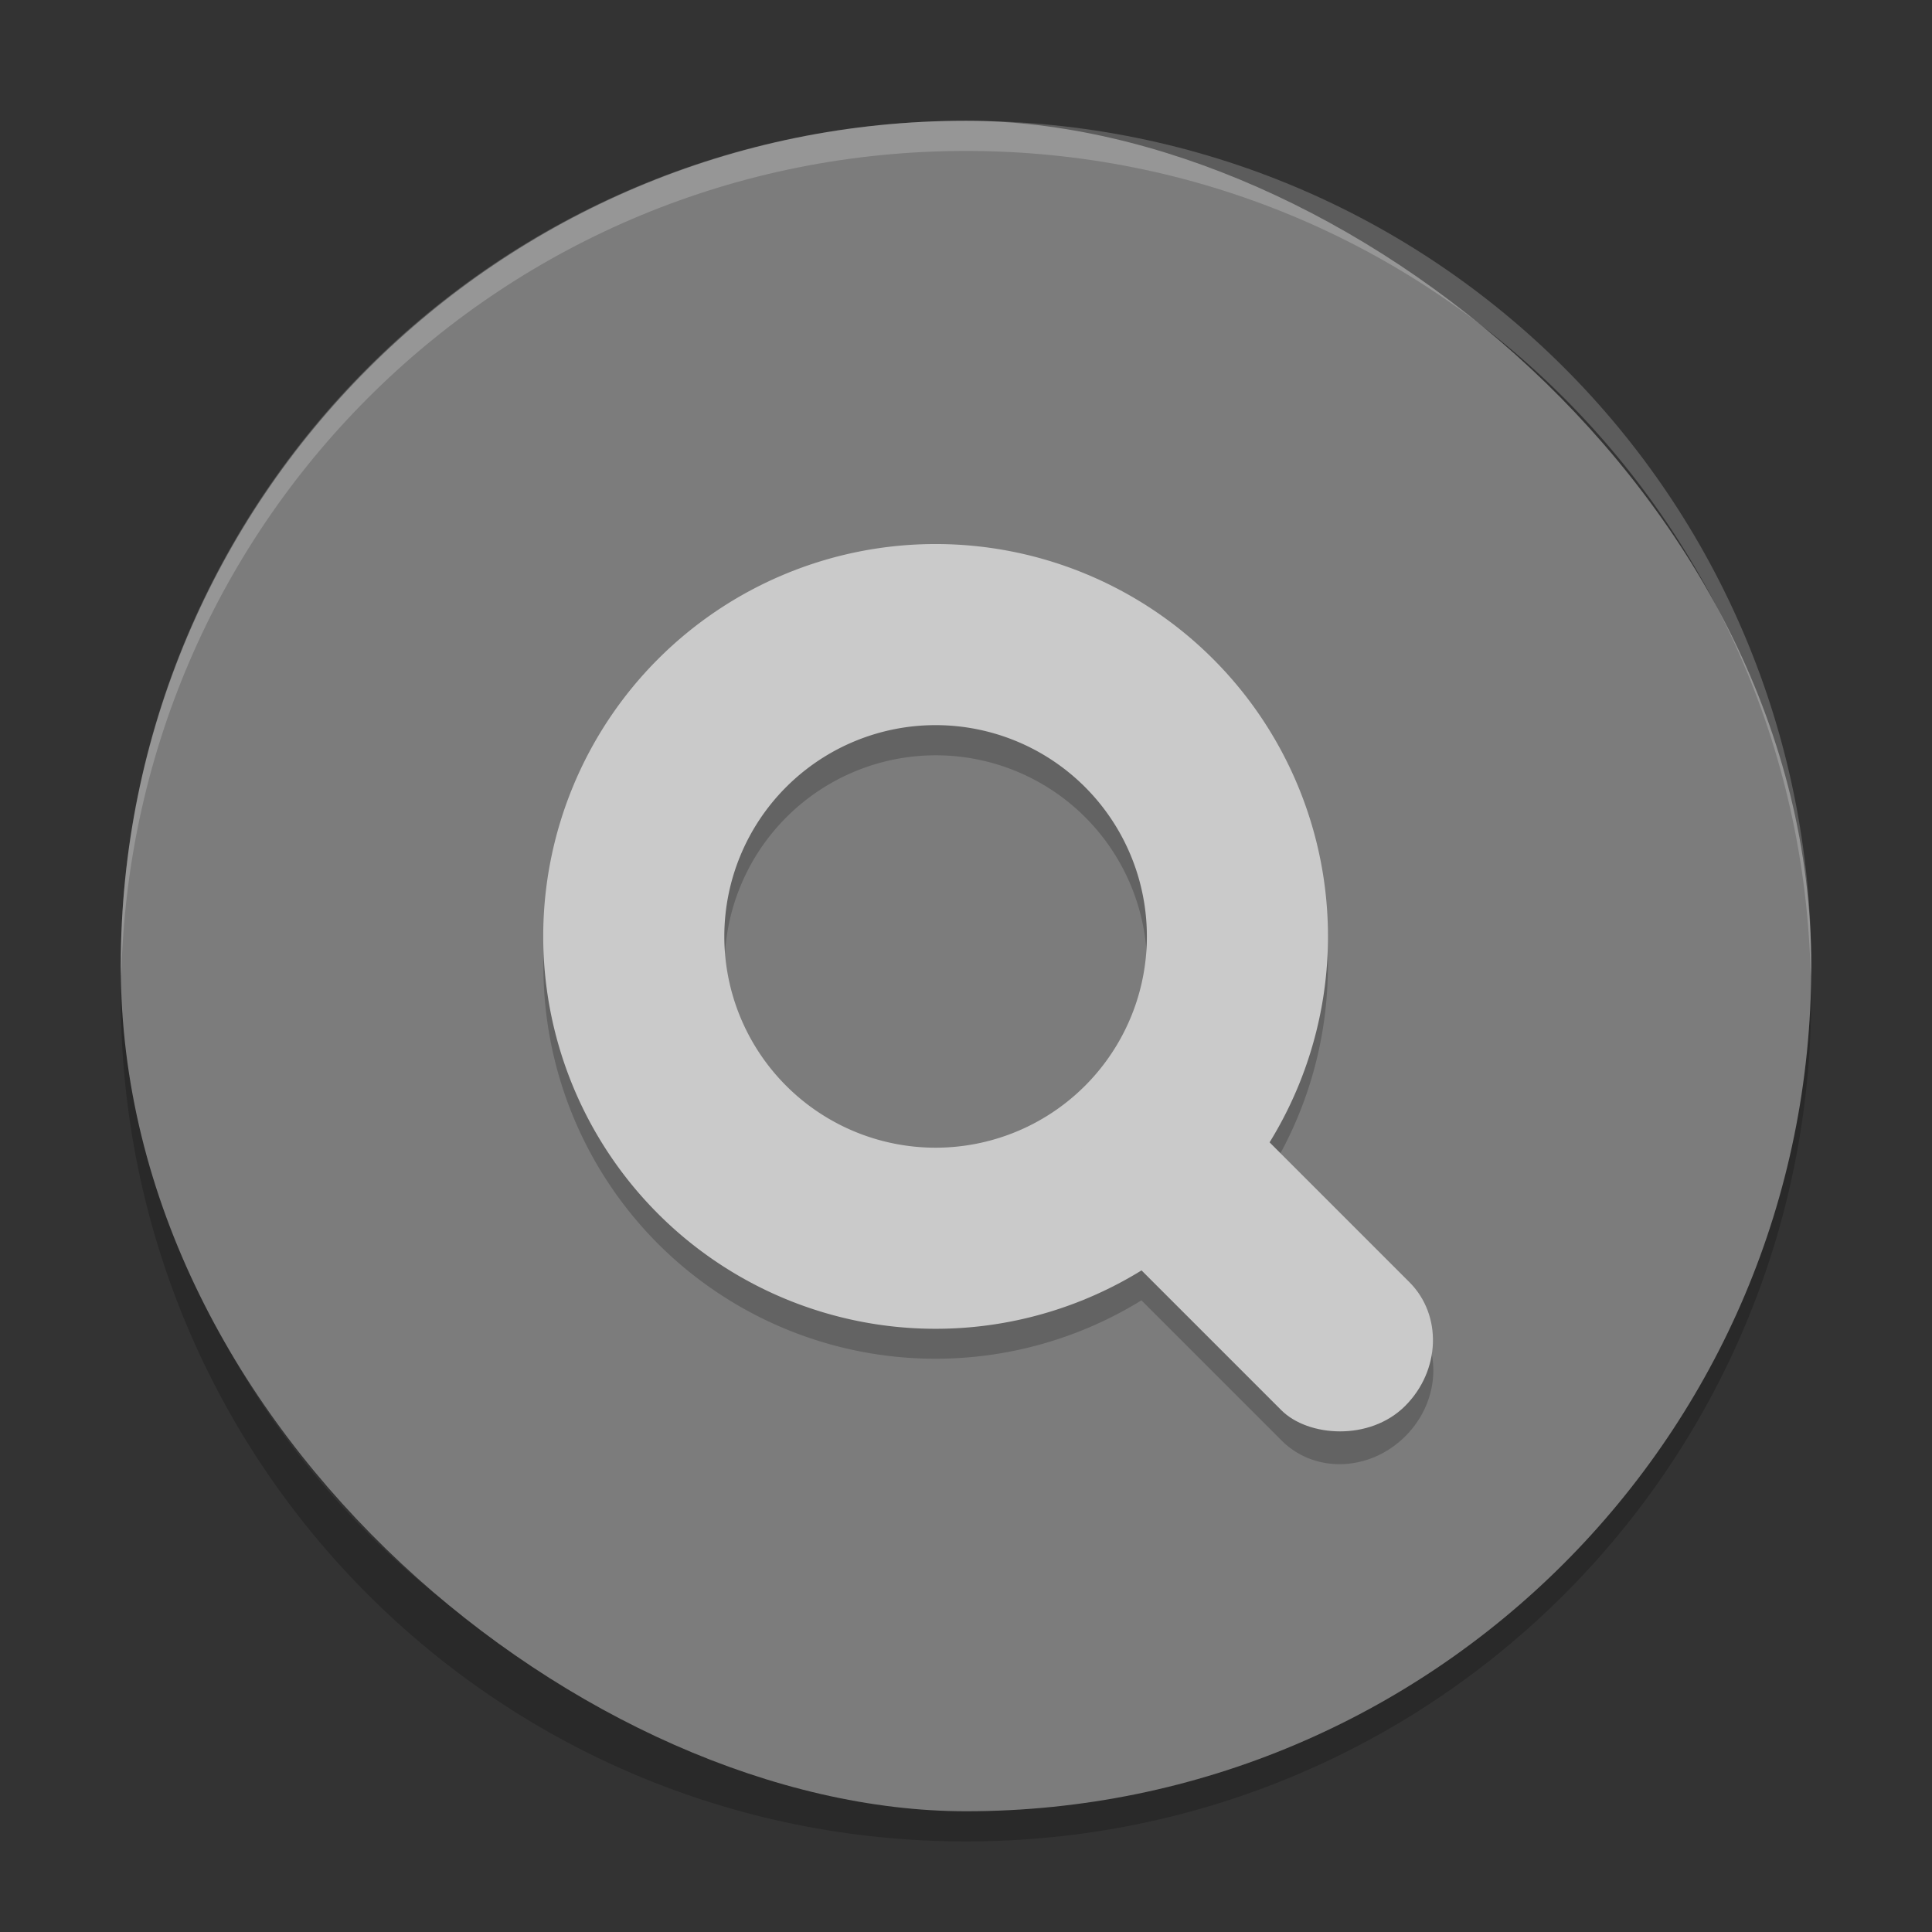<svg xmlns="http://www.w3.org/2000/svg" width="64" height="64" version="1">
 <rect width="100%" height="100%" fill="#333333" stroke="none"/>
 <path style="opacity:0.2" d="m 4.051,32 c -0.012,0.334 -0.051,0.662 -0.051,1 C 4,48.512 16.488,61 32,61 47.511,61 59.999,48.512 59.999,33 c 0,-0.338 -0.039,-0.665 -0.051,-1 C 59.42,47.042 47.173,59 31.999,59 16.825,59 4.577,47.042 4.049,32 Z"/>
 <rect style="fill:#7c7c7c" width="55.999" height="55.999" x="-60" y="-60" rx="28" ry="28" transform="matrix(0,-1,-1,0,0,0)"/>
 <path style="opacity:0.2" d="m 30.808,19.021 a 13,13 0 0 0 -9,3.809 13,13 0 0 0 0,18.383 13,13 0 0 0 16.004,1.863 l 4.645,4.645 c 1.097,1.097 2.922,1.031 4.098,-0.145 1.175,-1.175 1.241,-3.005 0.145,-4.102 L 42.054,38.831 A 13,13 0 0 0 40.192,22.828 13,13 0 0 0 30.808,19.02 Z m 0.293,6 a 7,7 0 0 1 4.848,2.051 7,7 0 0 1 0,9.898 7,7 0 0 1 -9.898,0 7,7 0 0 1 0,-9.898 7,7 0 0 1 5.051,-2.051 z"/>
 <g style="fill:#cacaca" transform="matrix(1.414,-1.414,1.414,1.414,-14.255,31.02)">
  <path d="M 16,9.5 A 6.5,6.5 0 0 0 9.5,16 6.5,6.5 0 0 0 16,22.5 6.5,6.5 0 0 0 22.5,16 6.5,6.5 0 0 0 16,9.5 Z m 0,3 A 3.5,3.5 0 0 1 19.5,16 3.5,3.5 0 0 1 16,19.5 3.5,3.5 0 0 1 12.5,16 3.5,3.5 0 0 1 16,12.5 Z"/>
  <rect width="3" height="7" x="14.5" y="20" rx="1.5" ry="1.4"/>
 </g>
 <path style="opacity:0.2;fill:#ffffff" d="M 32 4 C 16.488 4 4 16.488 4 32 C 4 32.114 4.011 32.224 4.018 32.336 C 4.369 17.134 16.711 5 32 5 C 47.289 5 59.631 17.134 59.982 32.336 C 59.989 32.224 60 32.114 60 32 C 60 16.488 47.512 4 32 4 z"/>
</svg>
